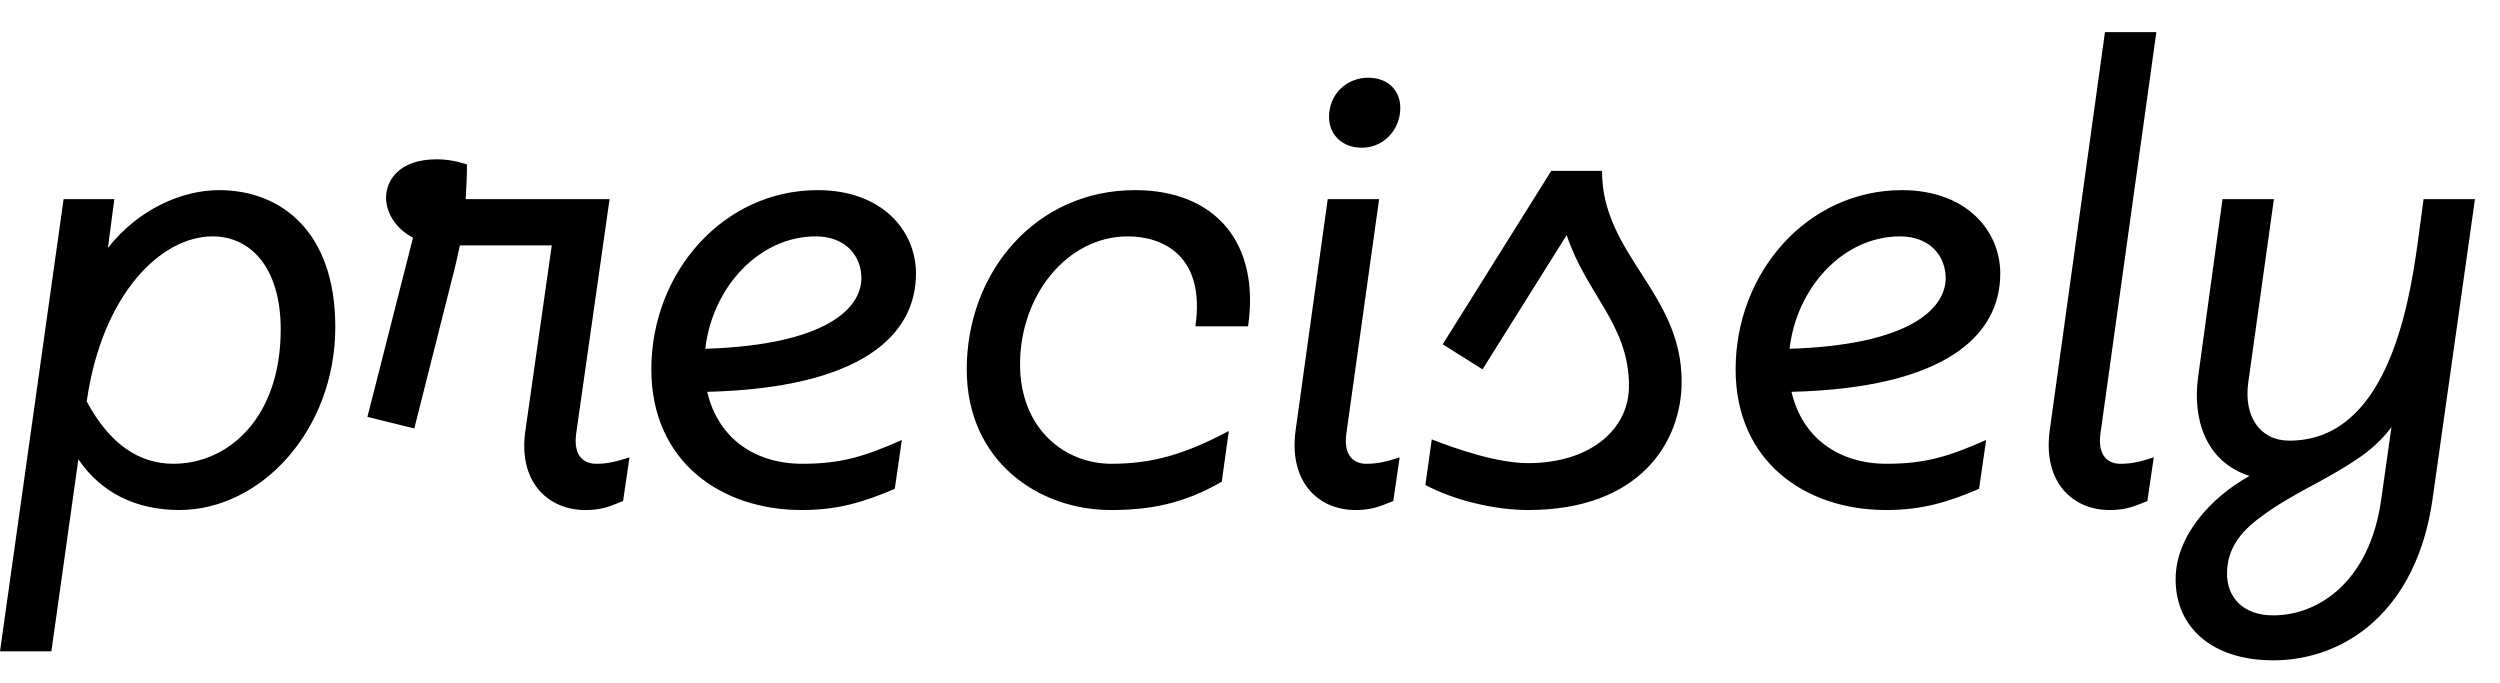 <svg width="3892" height="1064.002" xmlns="http://www.w3.org/2000/svg"><path d="M80 1014.002l42-299c35 52 90 79 157 79 127 0 243-124 243-285 0-149-85-213-181-213-58 0-126 30-173 90l10-76H99l-99 704zm55-389c24-168 116-257 196-257 58 0 106 47 106 145 0 138-82 209-167 209-53 0-99-30-135-97zm510 42l57-226c6-22 10-41 14-59h143l-41 288c-12 81 36 124 93 124 23 0 35-4 59-14l10-68c-22 7-34 10-52 10-17 0-36-10-31-47l52-365H725c1-17 2-34 2-54-15-5-31-8-47-8-59 0-79 33-79 60 0 21 13 47 42 62l-71 279zm781-241c0-68-54-130-153-130-147 0-259 128-259 279 0 144 109 219 234 219 56 0 96-12 145-33l11-76c-59 26-95 37-155 37-73 0-131-39-148-112 240-6 325-88 325-184zm-85 7c0 47-55 104-243 110 11-96 84-175 172-175 46 0 71 30 71 65zm572 238c-70 37-120 51-183 51-72 0-142-54-142-155 0-107 73-199 168-199 53 0 121 29 105 140h82c19-131-52-212-176-212-155 0-262 128-262 279 0 144 113 219 224 219 60 0 112-9 173-44zm234-361h-80l-50 360c-11 81 36 124 93 124 23 0 35-4 59-14l10-68c-22 7-34 10-52 10-17 0-36-10-31-47zm-27-80c34 0 60-28 60-62 0-27-19-47-50-47-34 0-61 26-61 61 0 27 20 48 51 48zm99 525c43 23 106 39 160 39 174 0 239-106 239-200 0-139-124-197-124-328h-79l-169 270 62 39 131-209c31 93 97 139 97 235 0 68-61 120-157 120-48 0-112-22-150-37zm895-329c0-68-54-130-153-130-147 0-259 128-259 279 0 144 109 219 234 219 56 0 96-12 145-33l11-76c-59 26-95 37-155 37-73 0-131-39-148-112 240-6 325-88 325-184zm-85 7c0 47-55 104-243 110 11-96 84-175 172-175 46 0 71 30 71 65zm328-383h-80l-86 620c-11 81 36 124 93 124 23 0 35-4 59-14l10-68c-22 7-34 10-52 10-17 0-36-10-31-47zm30 852c0 74 56 126 152 126 110 0 223-75 248-251l66-467h-80l-9 67c-15 111-52 309-200 309-46 0-71-38-64-90l40-286h-80l-38 277c-9 66 12 132 80 154-58 32-115 92-115 161zm80-9c0-38 21-65 51-87 47-36 103-58 151-91 20-13 38-29 54-50l-16 113c-18 128-98 180-168 180-48 0-72-29-72-65zm0 0"/></svg>